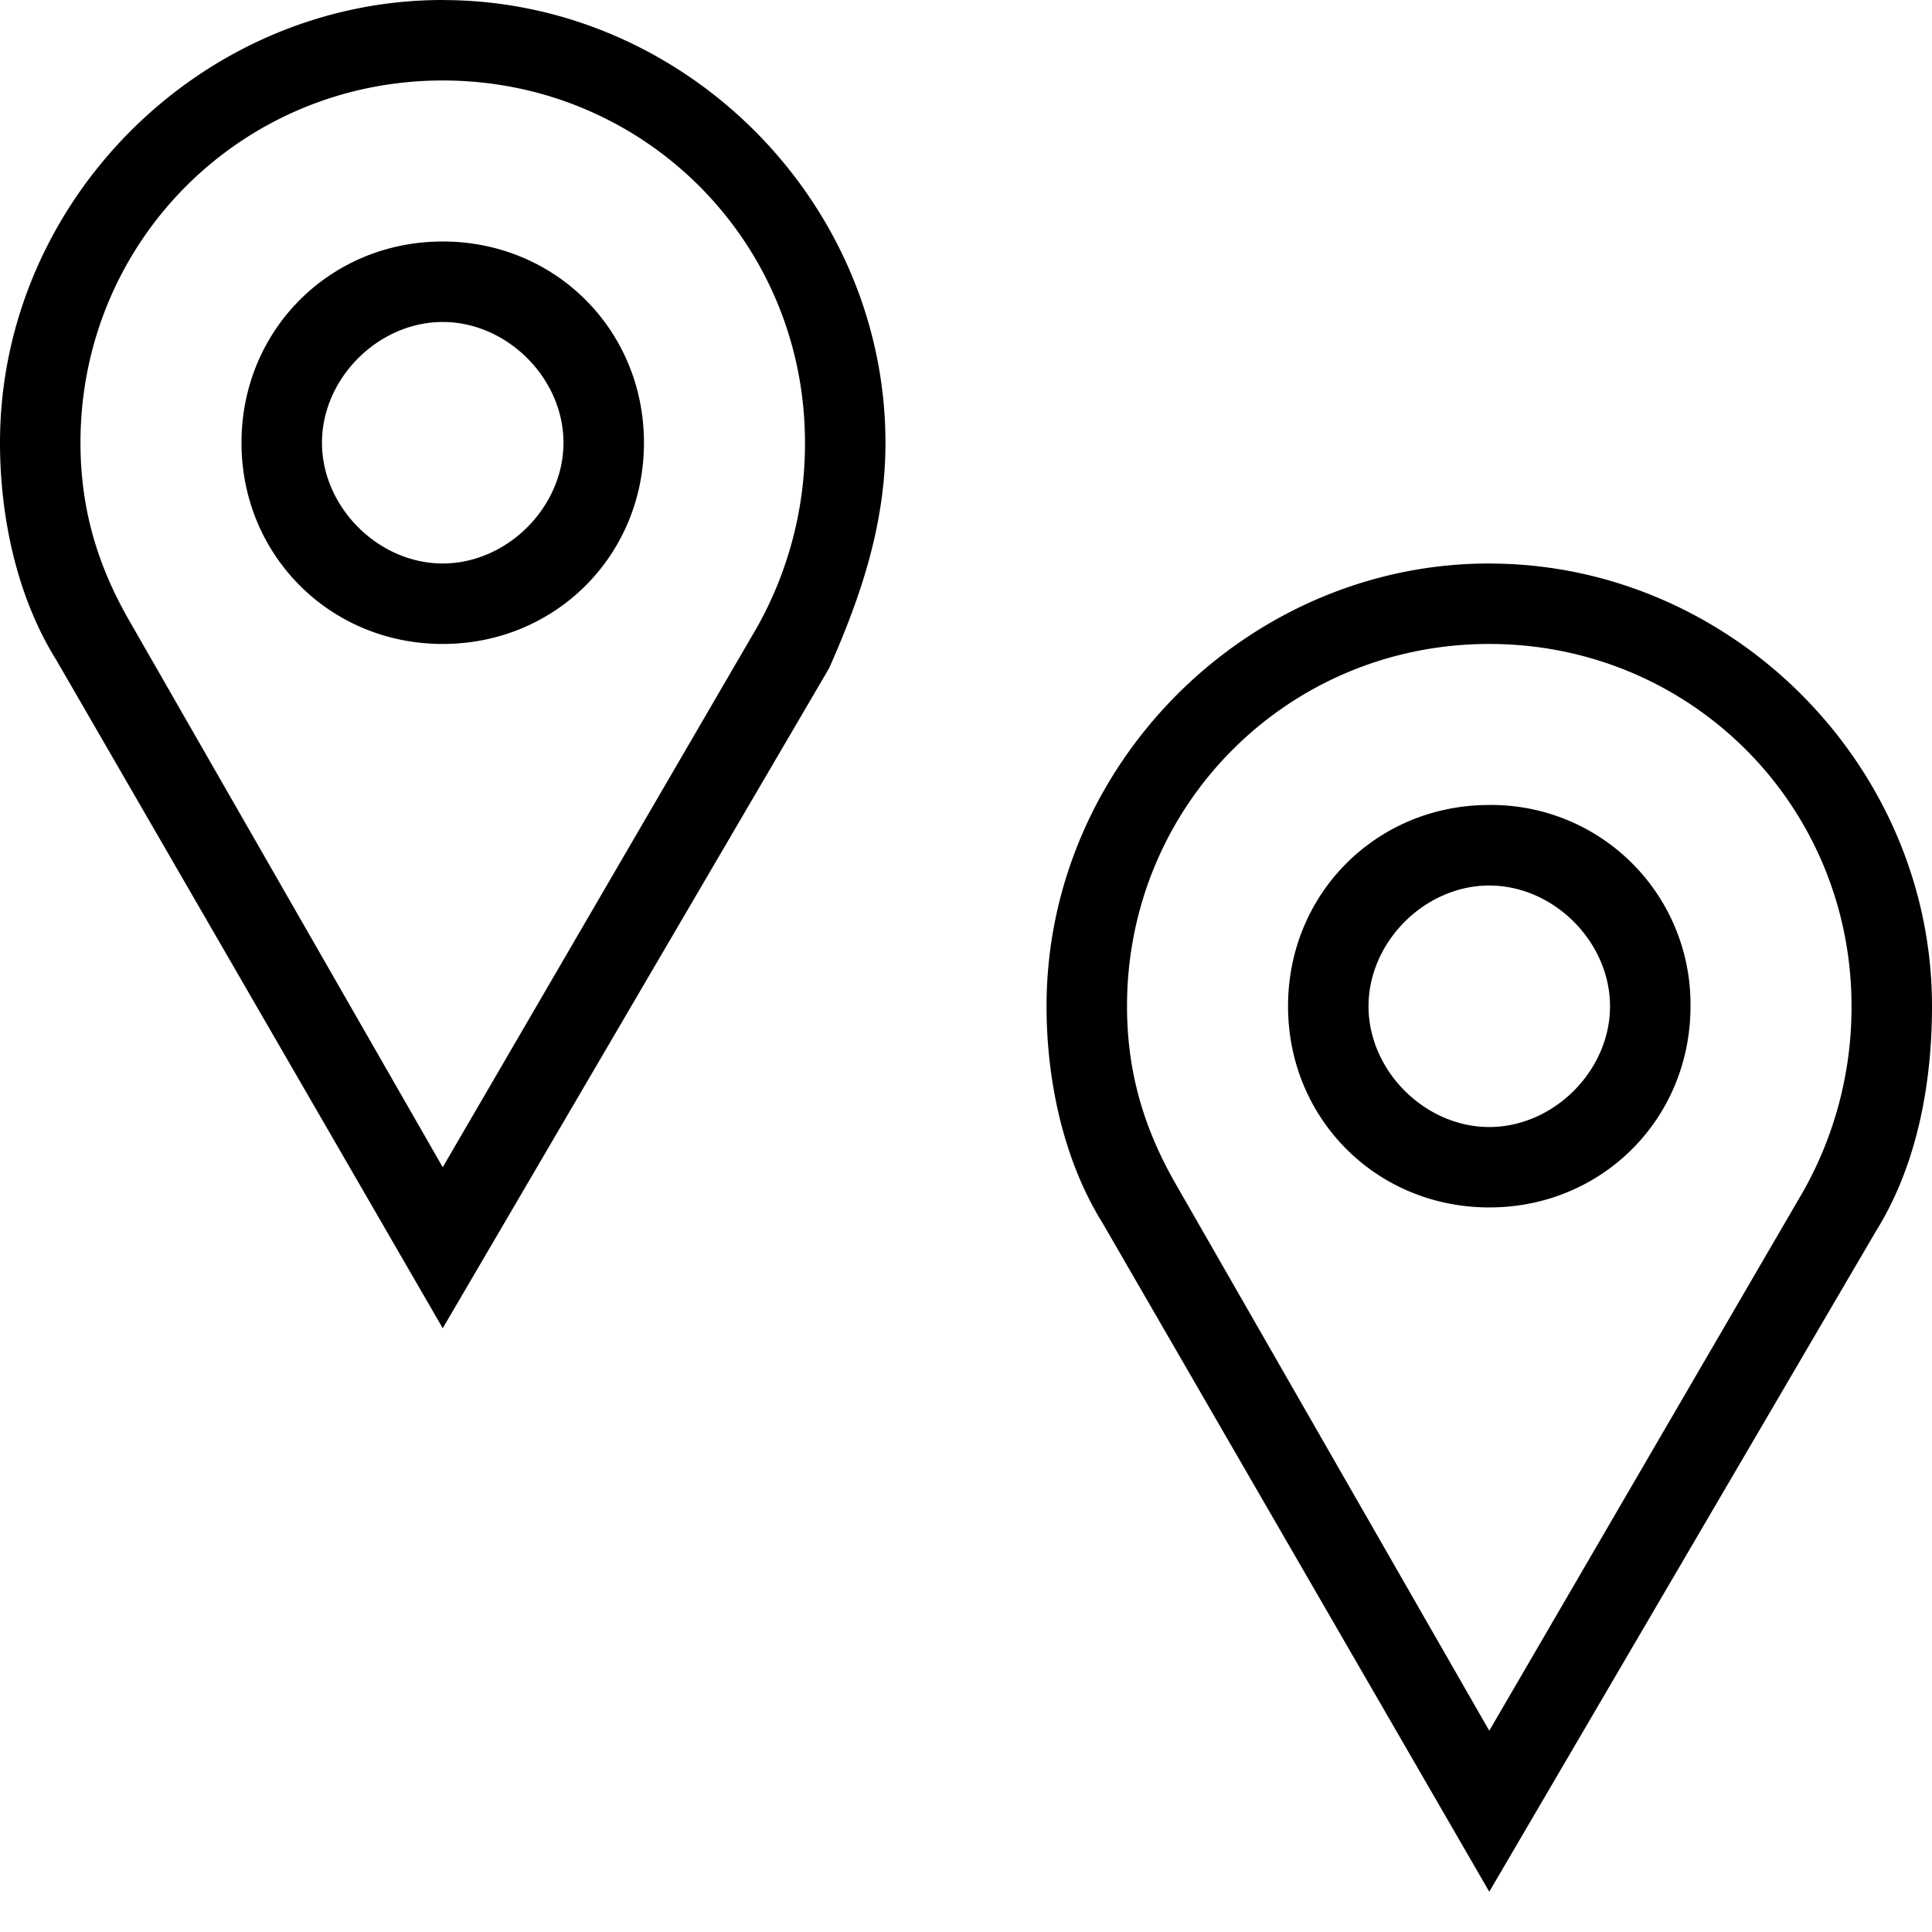 <svg viewBox="0 0 32 32" xmlns="http://www.w3.org/2000/svg"><g id="icon">
  <path d="M7.333 0C3.333 0 0 3.333 0 7.333c0 1.2.267 2.533.933 3.6L7.333 22l6.4-10.933c.533-1.2.933-2.4.933-3.733 0-4-3.333-7.333-7.333-7.333zm5.2 10.4-5.2 8.933-5.2-9.067c-.533-.933-.8-1.867-.8-2.933 0-3.333 2.667-6 6-6s6 2.667 6 6a6.2 6.2 0 0 1-.8 3.067"/>
  <path d="M7.333 4C5.466 4 4 5.467 4 7.333s1.467 3.333 3.333 3.333 3.333-1.467 3.333-3.333S9.199 4 7.333 4m0 5.333c-1.067 0-2-.933-2-2s.933-2 2-2 2 .933 2 2-.933 2-2 2m17.334 0c-4 0-7.333 3.333-7.333 7.333 0 1.2.267 2.533.933 3.6l6.4 11.067 6.4-10.933c.667-1.067.933-2.4.933-3.733 0-4-3.333-7.333-7.333-7.333zm5.2 10.4-5.2 8.933-5.2-9.067c-.533-.933-.8-1.867-.8-2.933 0-3.333 2.667-6 6-6s6 2.667 6 6a6.2 6.2 0 0 1-.8 3.067"/>
  <path d="M24.667 13.333c-1.867 0-3.333 1.467-3.333 3.333s1.467 3.333 3.333 3.333S28 18.532 28 16.666a3.3 3.3 0 0 0-3.333-3.333m0 5.334c-1.067 0-2-.933-2-2s.933-2 2-2 2 .933 2 2-.933 2-2 2"/>
</g></svg>
